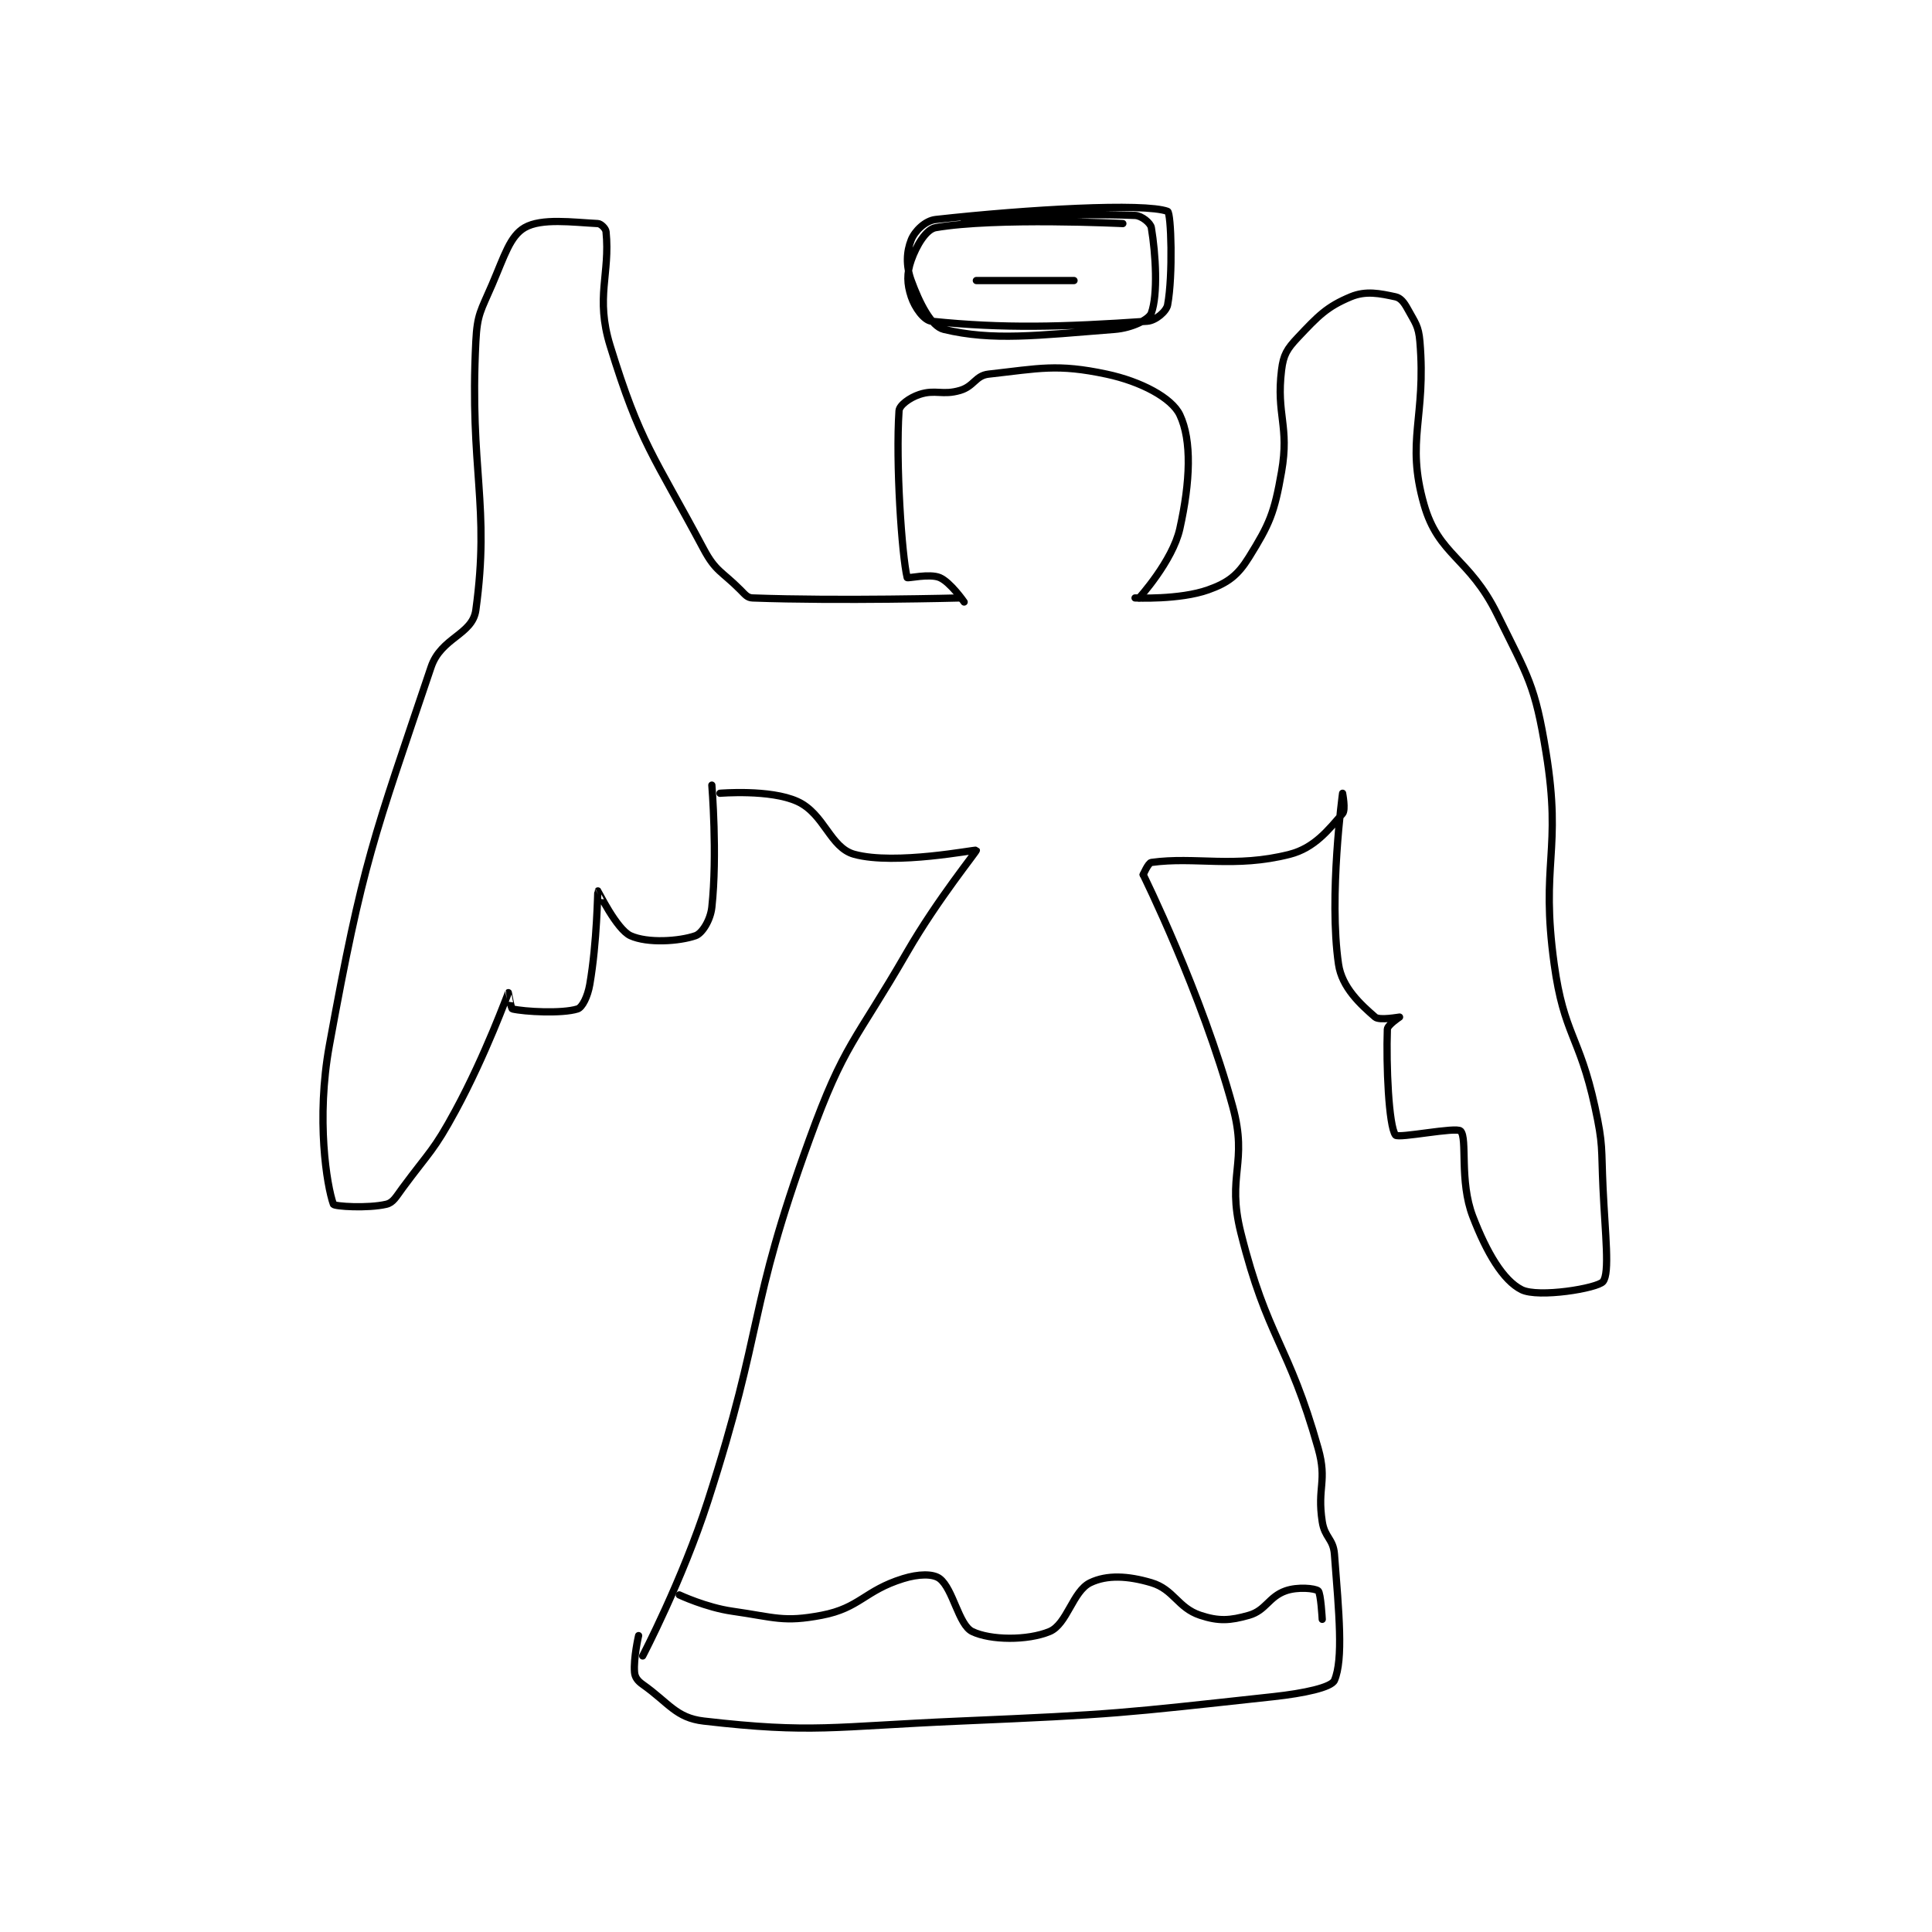 <?xml version="1.0" encoding="utf-8"?>
<!DOCTYPE svg PUBLIC "-//W3C//DTD SVG 1.1//EN" "http://www.w3.org/Graphics/SVG/1.1/DTD/svg11.dtd">
<svg viewBox="0 0 800 800" preserveAspectRatio="xMinYMin meet" xmlns="http://www.w3.org/2000/svg" version="1.1">
<g fill="none" stroke="black" stroke-linecap="round" stroke-linejoin="round" stroke-width="1.781">
<g transform="translate(136.371,87.52) scale(1.685) translate(-131,-30)">
<path id="0" d="M330 125 C330 125 338.236 115.938 340 108 C342.57 96.437 342.989 86.309 340 80 C338.023 75.825 330.454 71.799 322 70 C309.819 67.408 305.498 68.611 293 70 C289.792 70.356 289.444 72.987 286 74 C281.664 75.275 279.932 73.689 276 75 C273.59 75.803 271.09 77.644 271 79 C270.147 91.791 271.687 114.617 273 120 C273.062 120.253 278.538 118.945 281 120 C283.638 121.13 287 126 287 126 "/>
<path id="1" d="M286 125 C286 125 256.368 125.791 235 125 C233.712 124.952 233.211 124.211 232 123 C227.397 118.397 225.935 118.504 223 113 C210.65 89.844 207.415 87.097 200 63 C196.323 51.049 200.043 45.431 199 35 C198.918 34.183 197.727 33.036 197 33 C190.782 32.689 183.151 31.605 179 34 C175.408 36.072 174.065 40.849 171 48 C168.237 54.448 167.341 55.188 167 62 C165.417 93.663 170.553 102.163 167 128 C166.165 134.073 158.465 134.675 156 142 C141.88 183.967 139.233 189.716 131 235 C127.724 253.021 130.354 269.416 132 274 C132.195 274.544 140.513 275.056 145 274 C146.706 273.599 147.366 272.211 149 270 C155.721 260.907 156.633 260.908 162 251 C169.427 237.288 174.911 222.158 175 222 C175.008 221.985 175.645 225.917 176 226 C178.926 226.688 188.191 227.203 192 226 C193.165 225.632 194.492 222.946 195 220 C196.82 209.446 196.909 197.109 197 197 C197.016 196.981 201.602 206.443 205 208 C209.169 209.911 217.012 209.396 221 208 C222.608 207.437 224.654 204.205 225 201 C226.399 188.062 225 171 225 171 "/>
<path id="2" d="M227 173 C227 173 239.317 171.963 246 175 C252.683 178.037 254.033 186.373 260 188 C270.11 190.757 289.865 186.752 290 187 C290.139 187.257 280.488 199.033 273 212 C260.126 234.294 257.587 234.342 249 258 C233.607 300.408 238.08 303.386 224 347 C217.739 366.394 208 385 208 385 "/>
<path id="3" d="M329 125 C329 125 339.937 125.522 347 123 C351.852 121.267 354.242 119.444 357 115 C362.041 106.879 363.232 104.167 365 94 C366.974 82.649 363.66 80.053 365 69 C365.455 65.249 366.348 63.809 369 61 C374.017 55.688 376.124 53.448 382 51 C385.765 49.431 389.169 50.179 393 51 C394.269 51.272 395.111 52.37 396 54 C397.848 57.388 398.677 58.126 399 62 C400.568 80.82 395.498 86.124 400 102 C403.588 114.653 411.118 115.006 418 129 C425.66 144.575 427.276 146.265 430 163 C433.965 187.355 428.563 190.079 432 215 C434.392 232.343 438.19 232.535 442 250 C444.094 259.599 443.536 260.025 444 270 C444.531 281.418 445.695 290.881 444 293 C442.673 294.659 428.101 297.05 424 295 C419.467 292.734 415.427 285.91 412 277 C408.643 268.272 410.734 257.826 409 256 C407.967 254.913 393.642 257.891 393 257 C391.327 254.676 390.696 239.823 391 231 C391.036 229.944 394 228 394 228 C393.968 227.968 389.055 228.914 388 228 C384.438 224.913 379.833 220.728 379 215 C376.563 198.245 380 173 380 173 C380 173 380.801 177.075 380 178 C376.591 181.934 373.093 186.444 367 188 C353.481 191.452 343.796 188.5 333 190 C332.239 190.106 331 193 331 193 "/>
<path id="4" d="M331 193 C331 193 345.366 222.009 353 250 C356.822 264.016 351.437 266.747 355 281 C361.533 307.13 366.697 308.076 374 334 C376.288 342.122 373.697 343.533 375 352 C375.607 355.947 377.705 356.165 378 360 C379.111 374.443 380.219 385.822 378 391 C377.253 392.742 370.501 394.185 363 395 C325.264 399.102 324.441 399.353 286 401 C254.653 402.344 249.814 404.094 223 401 C216.174 400.212 214.456 396.558 208 392 C206.755 391.121 206.102 390.226 206 389 C205.712 385.549 207 380 207 380 "/>
<path id="5" d="M287 32 C287 32 312.312 30.274 329 31 C330.643 31.071 332.81 32.858 333 34 C334.09 40.538 334.654 50.405 333 55 C332.43 56.584 328.238 58.668 324 59 C304.889 60.499 293.999 61.88 282 59 C278.892 58.254 276.009 52.525 274 47 C272.652 43.294 272.84 39.899 274 37 C274.858 34.855 277.406 32.288 280 32 C302.644 29.484 331.234 27.876 337 30 C337.868 30.32 338.359 45.663 337 53 C336.709 54.571 334.082 56.856 332 57 C311.088 58.442 296.634 58.824 279 57 C277.13 56.806 274.899 53.697 274 51 C272.945 47.834 272.856 45.241 274 42 C275.286 38.356 277.656 34.406 280 34 C294.657 31.463 326 33 326 33 "/>
<path id="6" d="M314 47 L290 47 "/>
<path id="7" d="M217 370 C217 370 223.56 373.08 230 374 C240.507 375.501 242.579 376.794 252 375 C261.38 373.213 262.5 368.948 272 366 C275.751 364.836 279.351 364.739 281 366 C284.287 368.514 285.639 377.382 289 379 C293.479 381.156 302.545 381.257 308 379 C312.297 377.222 313.693 369.067 318 367 C322.1 365.032 327.215 365.286 333 367 C338.543 368.642 339.462 373.154 345 375 C349.531 376.51 352.345 376.33 357 375 C361.156 373.813 361.852 370.464 366 369 C368.985 367.947 373.188 368.369 374 369 C374.654 369.509 375 376 375 376 "/>
</g>
</g>
</svg>
